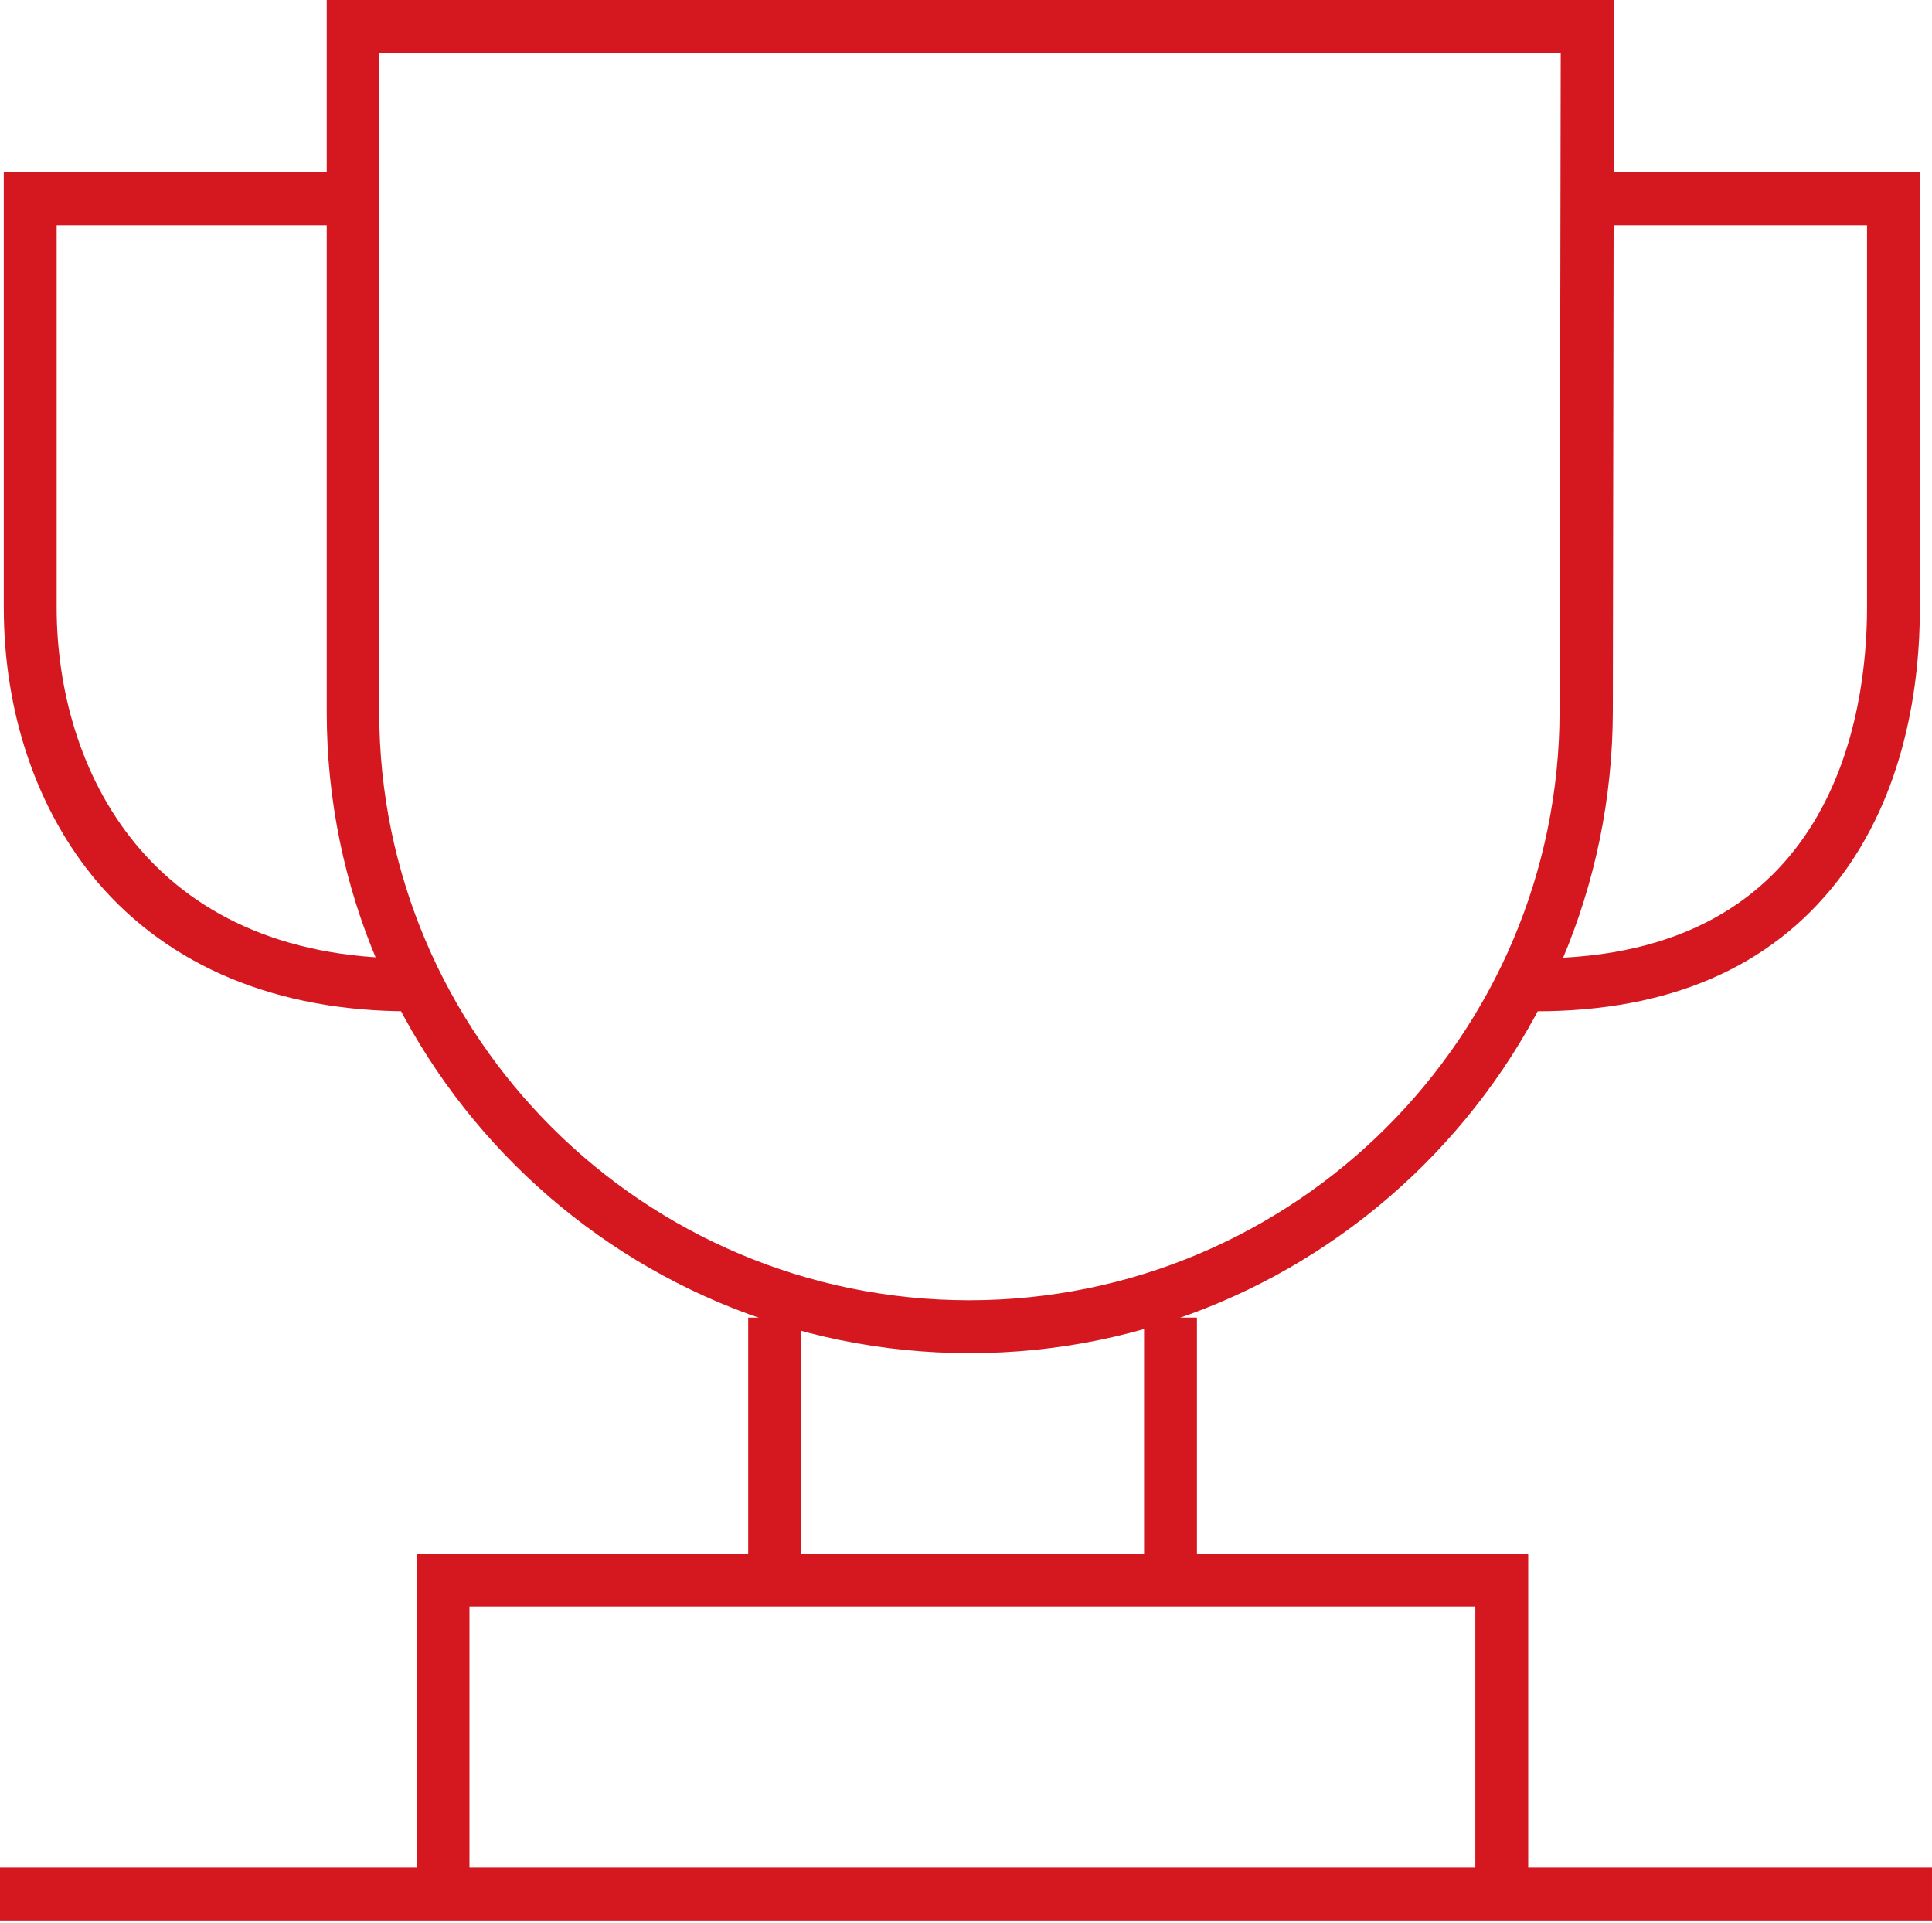 <svg width="200" height="199" viewBox="0 0 200 199" fill="none" xmlns="http://www.w3.org/2000/svg">
    <g clip-path="url(#clip0_160_38)">
        <path d="M100.372 140.059C63.657 140.059 33.823 110.303 33.823 73.705V6.10352e-05H167.078L166.961 73.548C166.921 110.225 137.049 140.059 100.372 140.059ZM39.258 5.474V73.705C39.258 107.292 66.667 134.585 100.333 134.585C134.038 134.585 161.447 107.214 161.447 73.548L161.565 5.474H39.258Z" fill="#D51820"/>
        <path d="M42.307 104.673C28.7 104.673 17.556 100.059 10.088 91.3C3.832 83.91 0.391 73.822 0.391 62.874V17.83H36.989V23.304H5.865V62.874C5.865 79.609 15.405 99.198 42.346 99.198V104.673H42.307Z" fill="#D51820"/>
        <path d="M159.021 104.673V99.198C189.911 99.198 193.274 73.822 193.274 62.874V23.304H165.708V17.83H198.748V62.874C198.748 70.772 197.262 82.072 190.224 91.183C183.264 100.137 172.785 104.673 159.021 104.673Z" fill="#D51820"/>
        <path d="M158.199 195.621H152.725V166.296H48.6V195.621H43.126V160.821H158.199V195.621Z" fill="#D51820"/>
        <path d="M82.927 136.382H77.453V162.228H82.927V136.382Z" fill="#D51820"/>
        <path d="M123.907 136.382H118.433V162.228H123.907V136.382Z" fill="#D51820"/>
        <path d="M199.999 193.314H-0.001V198.788H199.999V193.314Z" fill="#D51820"/>
    </g>
    <defs>
        <clipPath id="clip0_160_38">
            <rect width="200" height="198.788" fill="white"/>
        </clipPath>
    </defs>
</svg>
